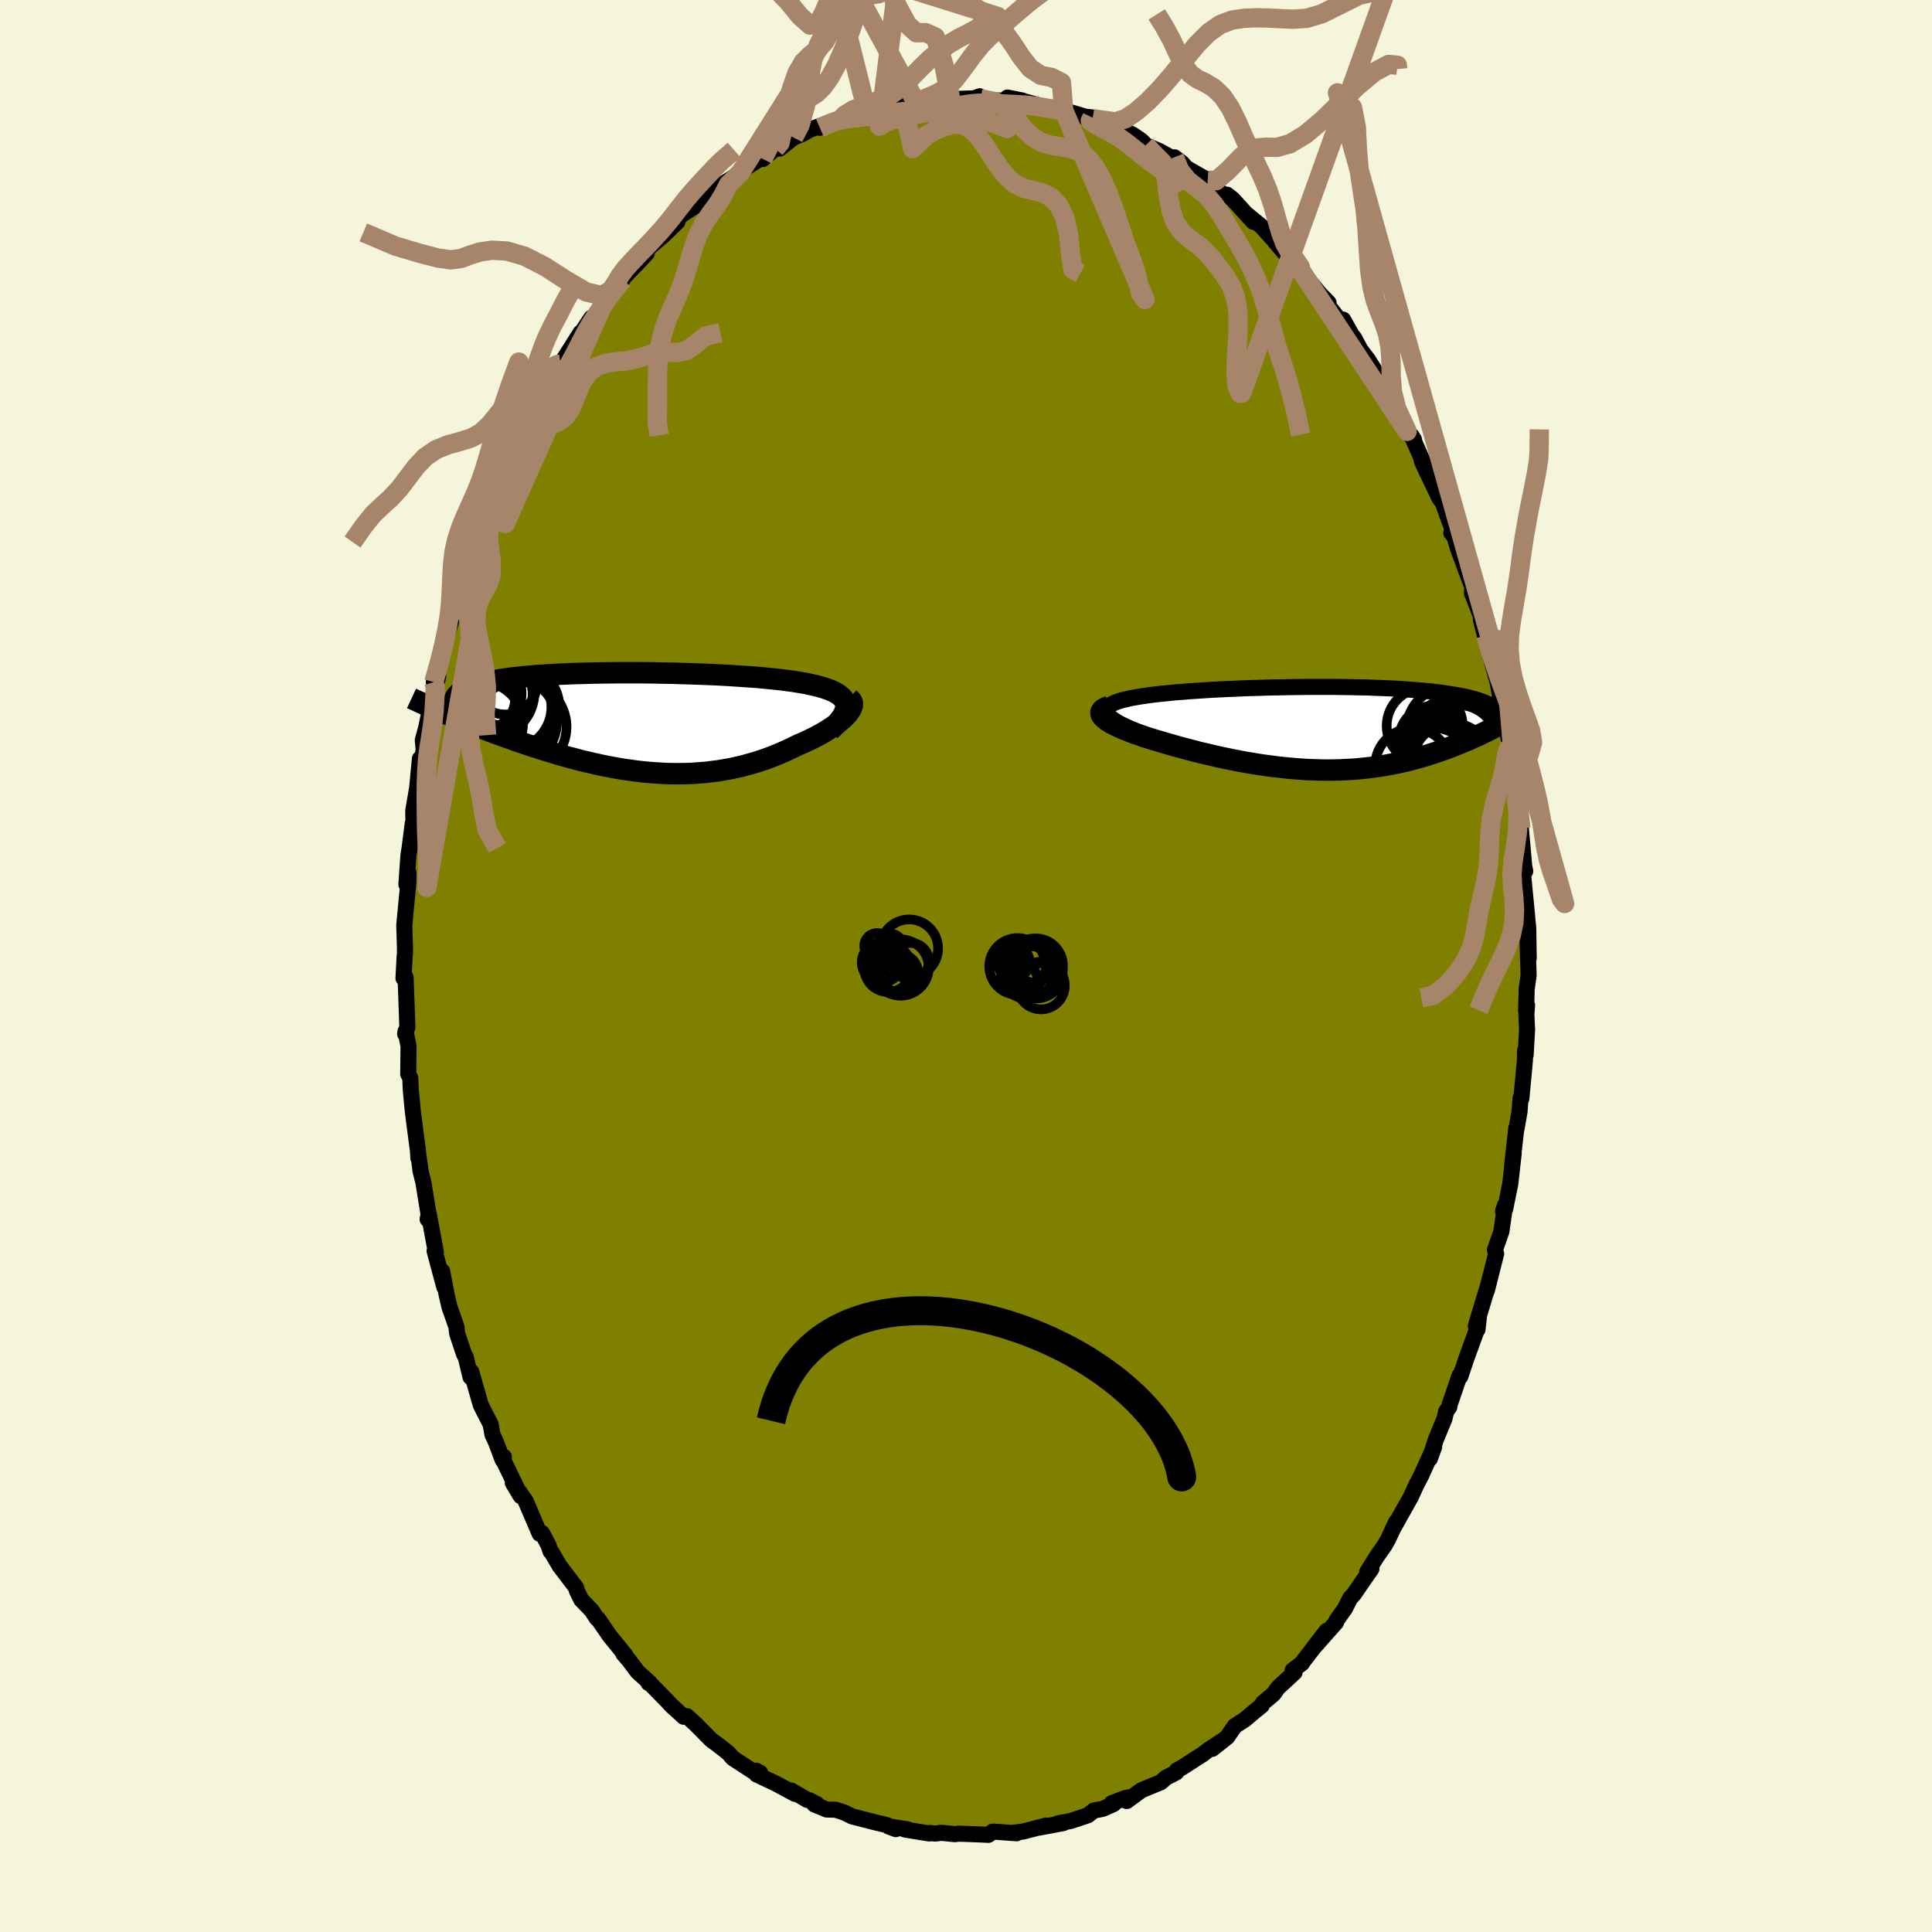<svg viewBox="-100 -100 200 200" xmlns="http://www.w3.org/2000/svg" width="500" height="500" id="face-svg">
    <defs>
      <clipPath id="leftEyeClipPath">
        <polyline points="21.19,-1.89 21.13,-2.09 21.05,-2.28 20.93,-2.46 20.78,-2.63 20.59,-2.8 20.38,-2.95 20.13,-3.1 19.86,-3.24 19.55,-3.37 19.22,-3.49 18.87,-3.61 18.48,-3.72 18.08,-3.82 17.65,-3.92 17.2,-4.02 16.72,-4.11 16.22,-4.19 15.68,-4.28 15.11,-4.35 14.52,-4.43 13.9,-4.5 13.25,-4.56 12.58,-4.63 11.88,-4.69 11.17,-4.74 10.43,-4.79 9.68,-4.84 8.92,-4.89 8.14,-4.93 7.34,-4.97 6.54,-5 5.73,-5.03 4.91,-5.06 4.09,-5.08 3.27,-5.11 2.44,-5.12 1.62,-5.14 0.8,-5.15 -0.02,-5.16 -0.83,-5.16 -1.64,-5.16 -2.44,-5.16 -3.22,-5.15 -4,-5.14 -4.76,-5.13 -5.51,-5.11 -6.24,-5.09 -6.95,-5.07 -7.65,-5.04 -8.33,-5.01 -9,-4.98 -9.64,-4.94 -10.26,-4.9 -10.86,-4.86 -11.44,-4.81 -12,-4.76 -12.54,-4.7 -13.05,-4.65 -13.54,-4.59 -14.01,-4.52 -14.46,-4.46 -14.89,-4.39 -15.29,-4.31 -15.68,-4.24 -16.04,-4.16 -16.39,-4.08 -16.71,-4 -17.02,-3.91 -17.3,-3.82 -17.57,-3.73 -17.81,-3.63 -18.04,-3.53 -18.25,-3.43 -18.44,-3.33 -18.61,-3.22 -18.76,-3.11 -18.89,-3 -19.01,-2.88 -19.11,-2.76 -20.51,-1.05 -20.13,-0.89 -19.74,-0.72 -19.34,-0.56 -18.93,-0.39 -18.51,-0.22 -18.08,-0.05 -17.64,0.13 -17.19,0.31 -16.73,0.48 -16.26,0.66 -15.79,0.85 -15.3,1.03 -14.81,1.21 -14.31,1.39 -13.8,1.57 -13.28,1.76 -12.74,1.95 -12.2,2.13 -11.65,2.32 -11.08,2.5 -10.51,2.69 -9.93,2.87 -9.34,3.05 -8.75,3.23 -8.14,3.41 -7.53,3.58 -6.91,3.74 -6.29,3.91 -5.66,4.06 -5.03,4.21 -4.39,4.35 -3.74,4.49 -3.1,4.61 -2.45,4.73 -1.79,4.84 -1.14,4.93 -0.48,5.02 0.18,5.1 0.83,5.16 1.49,5.21 2.15,5.25 2.81,5.28 3.47,5.29 4.13,5.29 4.78,5.28 5.43,5.25 6.08,5.2 6.73,5.15 7.38,5.07 8.02,4.99 8.65,4.88 9.28,4.77 9.91,4.63 10.53,4.49 11.14,4.32 11.75,4.15 12.35,3.96 12.94,3.76 13.53,3.54 14.1,3.31 14.67,3.07 15.22,2.82 15.77,2.56 16.3,2.3 16.75,2.11 17.18,1.91 17.6,1.71 18.01,1.51 18.4,1.3 18.78,1.09 19.14,0.88 19.48,0.66 19.81,0.45 20.12,0.23 20.41,0.02 20.67,-0.2 20.92,-0.41 21.13,-0.62 21.33,-0.83" />
      </clipPath>
      <clipPath id="rightEyeClipPath">
        <polyline points="-22.31,-1.42 -22.41,-1.59 -22.47,-1.75 -22.47,-1.9 -22.43,-2.04 -22.35,-2.18 -22.22,-2.31 -22.05,-2.44 -21.84,-2.55 -21.59,-2.67 -21.31,-2.77 -21,-2.88 -20.65,-2.97 -20.27,-3.06 -19.86,-3.15 -19.42,-3.23 -18.93,-3.31 -18.4,-3.39 -17.84,-3.47 -17.24,-3.54 -16.62,-3.61 -15.97,-3.67 -15.29,-3.74 -14.59,-3.79 -13.87,-3.85 -13.13,-3.9 -12.37,-3.95 -11.6,-4 -10.81,-4.04 -10.02,-4.08 -9.21,-4.11 -8.4,-4.15 -7.58,-4.18 -6.75,-4.2 -5.93,-4.23 -5.11,-4.25 -4.28,-4.26 -3.47,-4.28 -2.65,-4.29 -1.85,-4.3 -1.05,-4.3 -0.26,-4.3 0.52,-4.3 1.29,-4.3 2.04,-4.29 2.78,-4.28 3.5,-4.26 4.21,-4.25 4.9,-4.23 5.57,-4.2 6.23,-4.18 6.86,-4.15 7.48,-4.12 8.08,-4.08 8.66,-4.04 9.21,-4 9.75,-3.96 10.27,-3.91 10.77,-3.87 11.25,-3.82 11.71,-3.76 12.15,-3.71 12.57,-3.65 12.98,-3.59 13.36,-3.53 13.73,-3.47 14.09,-3.4 14.43,-3.34 14.75,-3.27 15.06,-3.2 15.35,-3.12 15.63,-3.05 15.89,-2.97 16.14,-2.89 16.37,-2.81 16.59,-2.73 16.79,-2.64 16.98,-2.56 17.16,-2.47 17.33,-2.38 17.97,-0.24 17.7,-0.1 17.43,0.04 17.14,0.18 16.86,0.33 16.56,0.47 16.25,0.62 15.94,0.77 15.62,0.91 15.29,1.06 14.96,1.21 14.61,1.35 14.26,1.5 13.9,1.65 13.53,1.79 13.15,1.94 12.77,2.08 12.37,2.23 11.97,2.37 11.55,2.51 11.12,2.65 10.69,2.79 10.24,2.92 9.78,3.06 9.31,3.18 8.83,3.31 8.35,3.42 7.85,3.54 7.34,3.64 6.82,3.74 6.29,3.84 5.75,3.92 5.19,4 4.63,4.07 4.06,4.13 3.48,4.19 2.89,4.23 2.28,4.26 1.67,4.29 1.05,4.3 0.42,4.31 -0.23,4.3 -0.88,4.28 -1.53,4.26 -2.2,4.22 -2.88,4.17 -3.56,4.11 -4.25,4.04 -4.95,3.96 -5.66,3.87 -6.37,3.77 -7.08,3.66 -7.8,3.54 -8.53,3.41 -9.25,3.27 -9.98,3.12 -10.71,2.97 -11.44,2.8 -12.17,2.63 -12.9,2.46 -13.62,2.27 -14.34,2.08 -15.05,1.89 -15.75,1.69 -16.45,1.49 -16.99,1.33 -17.53,1.17 -18.05,1.01 -18.55,0.85 -19.03,0.68 -19.5,0.52 -19.95,0.35 -20.38,0.18 -20.78,0.02 -21.15,-0.15 -21.5,-0.32 -21.82,-0.48 -22.11,-0.64 -22.36,-0.8 -22.57,-0.96" />
      </clipPath>
      <filter id="fuzzy">
        <feTurbulence id="turbulence" baseFrequency="0.05" numOctaves="3" type="noise" result="noise" />
        <feDisplacementMap in="SourceGraphic" in2="noise" scale="2" />
      </filter>
      <linearGradient id="rainbowGradient" x1="0%" y1="0%" x2="100%" y2="0%">
        <stop offset="0%" style="stop-color: [object Object]; stop-opacity: 1" />
        <stop offset="50%" style="stop-color: [object Object]; stop-opacity: 1" />
        <stop offset="100%" style="stop-color: [object Object]; stop-opacity: 1" />
      </linearGradient>
    </defs>
    <rect x="-100" y="-100" width="100%" height="100%" fill="rgb(245, 245, 220)" />
    <polyline id="faceContour" points="58.24,0.97 58.04,2.39 57.98,4.61 58.08,4.06 58.01,5 58.08,6.62 57.93,9.23 57.87,8.8 57.86,9.75 57.49,13.72 57.41,13.63 57.3,15.08 56.93,17.17 56.97,16.75 56.54,20.62 56.69,19.45 56.34,22.57 55.82,25.13 55.59,25.38 55.82,24.72 55.42,27.49 54.76,29.38 54.88,29.79 53.92,33.58 53.97,33.38 54.14,32.74 52.78,37.26 53.12,36.11 52.95,37.63 52.81,37.85 51.79,40.65 51.17,42.5 51.09,42.4 50.06,45.43 50.03,45.66 49.71,46.09 49.53,46.86 48.61,49.09 48.02,51 48.46,49.78 47.12,52.75 46.59,53.77 46.05,54.96 44.17,58.31 44.55,57.52 43.69,59.35 43.34,59.97 42.48,61.2 41.53,62.74 41.97,62.4 41.01,63.78 40.16,65.02 39.77,65.44 39.23,66.52 38.36,67.74 38.32,67.93 35.95,70.61 37.32,68.84 34.83,72.07 34.8,72.16 33.81,72.92 34.01,73.13 32.29,74.72 31.82,75.38 30.73,76.29 30.61,76.56 29.88,77.15 28.85,78.02 27.83,78.67 27.04,79.82 25.5,81.04 26.36,80.31 25.08,81.16 24.56,81.56 22.36,82.98 21.84,83.26 21.78,83.47 20.69,84.03 20.18,84.49 18.15,85.33 16.64,86.44 17.26,85.99 16.49,86.13 15.08,86.67 15.28,86.75 14.16,87.25 13.24,87.42 12.61,87.92 10.83,88.51 9.49,88.76 10.08,88.72 7.59,89.19 8.3,88.98 5.91,89.6 4.78,89.74 5.24,89.78 3.06,89.62 2.76,89.61 2.33,89.94 0.94,89.88 -0.72,89.82 -1.17,89.87 -2.55,89.73 -3.17,89.81 -3.81,89.75 -3.82,89.8 -6.32,89.39 -6.03,89.38 -8.03,89.06 -7.27,89.35 -8.24,88.92 -9.23,88.69 -11.8,88.03 -12.56,87.65 -13.49,87.34 -14.42,87.32 -15.7,86.79 -15.44,86.76 -16.24,86.35 -16.42,86.33 -18.09,85.36 -17.7,85.7 -19.73,84.61 -21.68,83.69 -21.31,83.52 -21.72,83.3 -21.95,83.43 -24.13,82.01 -24.6,81.47 -25.84,80.5 -26.28,80.19 -26.38,80.11 -27.93,78.54 -28.89,77.66 -29.22,77.72 -30.47,76.58 -30.96,76.05 -32.99,73.98 -32.86,74.23 -32.76,74.18 -33.99,73.07 -34.9,71.86 -35.47,71.2 -35.24,71.37 -36.88,69.35 -38.07,67.62 -38.21,67.54 -38.76,66.7 -39.82,65.61 -40.29,64.65 -40.36,64.35 -42.06,62.12 -42.91,60.67 -43.01,60.59 -43.22,59.96 -43.89,58.7 -44.13,58.78 -45.6,55.35 -46.91,53.51 -46.1,54.87 -47.86,51.23 -47.84,50.81 -47.96,51.14 -48.66,49.28 -49.02,48.51 -49.21,47.45 -50.11,45.69 -50.24,45.42 -51.21,42.01 -51.29,42.56 -51.79,40.48 -51.96,40.19 -52.68,38.03 -52.75,37.35 -53.47,35.3 -53.76,34.05 -54.23,31.59 -54,33.25 -55.01,29.5 -54.88,29.62 -55.62,25.62 -55.73,26.22 -55.61,25.87 -56.16,22.45 -56.48,21.16 -56.5,20.91 -56.7,19.49 -56.69,19.88 -56.73,19.15 -57.12,16.19 -57.27,14.99 -57.47,12.86 -57.53,11.58 -57.74,11.18 -57.71,8.28 -58.02,6.76 -58.06,7.03 -57.83,6.36 -58.01,1.18 -58.23,1.26 -58.11,-1.03 -58.08,-1.22 -58.08,-2.01 -58.11,-2.92 -58.15,-4.22 -57.73,-8.61 -57.71,-9.62 -57.93,-8.45 -57.72,-11.42 -57.59,-12.27 -57.27,-14.77 -57.19,-14.41 -57.22,-16.07 -56.81,-18.48 -56.53,-21.46 -56.62,-19.77 -56.14,-22.39 -56.23,-23.38 -55.87,-24.71 -55.43,-26.87 -55.51,-26.74 -54.63,-29.97 -55.09,-29.39 -54.18,-32.37 -54.03,-33.25 -53.25,-35.83 -53.07,-36.62 -53.1,-36.7 -52.66,-38.45 -51.65,-40.58 -51.74,-41.09 -51.53,-41.33 -50.96,-43.38 -50.95,-42.96 -49.42,-47.49 -49.73,-46.43 -48.69,-49.45 -48.21,-50.7 -47.92,-50.4 -47.64,-51.52 -47.57,-51.57 -47.01,-52.49 -45.63,-55.54 -45.17,-56.82 -43.82,-59.18 -43.66,-58.94 -43.59,-59.53 -42.91,-61.01 -42.59,-61.07 -41.81,-62.01 -41.95,-62.32 -39.9,-65.56 -39.93,-65.38 -38.79,-67.09 -38.94,-66.48 -36.74,-69.49 -37.25,-69.2 -35.55,-71.04 -35.48,-71.52 -36.13,-70.54 -33.05,-73.78 -34.16,-72.6 -33.01,-74.19 -31.37,-75.59 -29.87,-77.04 -31.49,-75.82 -28.88,-78.26 -29.55,-77.68 -28,-78.69 -27.29,-79.47 -26.29,-80.03 -24.89,-81.14 -25.71,-80.58 -23.35,-82.14 -23.43,-82.23 -21.21,-83.64 -21.03,-83.54 -19.76,-84.61 -18.83,-85.08 -19.29,-84.62 -17.85,-85.76 -16.92,-86.14 -16.19,-86.56 -14.88,-87.05 -15.13,-86.77 -13.62,-87.5 -13.01,-87.6 -12.8,-87.75 -11.64,-88.32 -10.28,-88.53 -9.12,-88.6 -9.18,-88.74 -6.52,-89.59 -6.56,-89.32 -5.4,-89.36 -5.54,-89.5 -5.17,-89.41 -1.91,-89.77 -2.51,-89.66 -1.59,-89.74 0.86,-89.82 1.41,-90.03 1.43,-89.88 1.5,-89.78 2.96,-89.6 5.82,-89.6 4.29,-89.9 6.3,-89.44 6.44,-89.4 9,-88.68 9.86,-88.49 10.11,-88.59 12.38,-87.91 13.04,-87.85 12.39,-87.8 13.11,-87.72 14.35,-86.95 15.88,-86.7 16.35,-86.51 17.25,-86.06 18.17,-85.43 18.6,-84.97 20.06,-84.34 21.15,-83.74 21.06,-83.61 21.57,-83.72 22.33,-83.15 22.81,-82.61 25.02,-81.35 25.7,-80.66 26.62,-79.88 27.03,-79.84 27.61,-79.38 29.74,-77.04 28.94,-77.91 30.59,-76.56 32.28,-74.69 32.25,-74.99 31.93,-75.06 33.76,-72.91 33.89,-73.15 34.96,-71.75 34.66,-72.01 36.55,-69.67 37.53,-68.66 36.99,-69.01 38.76,-66.74 39.04,-66.91 40.49,-64.32 40.14,-65.08 40.83,-63.8 41.58,-62.81 42.53,-61.31 42.51,-61.34 42.92,-60.41 43.85,-58.95 43.89,-58.73 45.67,-55.35 46.38,-54.48 46.13,-54.89 47.38,-52.05 47.19,-52.27 47.51,-51.55 49.02,-48.4 49.36,-47.96 49.83,-46.63 50.58,-44.6 50.24,-44.83 50.56,-44.47 50.92,-43.23 52.09,-40.08 52.42,-39.23 52.37,-38.62 53.28,-36.27 53.31,-35.8 53.8,-33.89 53.82,-34.22 54.28,-32.53 54.33,-31.89 55.05,-29.31 55.23,-28.24 55.48,-26.41 55.79,-25.31 56.32,-22.86 56.33,-21.73 56.29,-22.13 56.72,-19.73 56.87,-18.81 56.96,-17.51 57.3,-15.91 57.44,-14.24 57.8,-10.17 57.76,-10.44 57.89,-9.82 57.67,-9.46 58.1,-5.02 57.98,-6.06 58.2,-3.98 58.25,-0.82 58.12,-2.98 58.24,0.97 58.04,2.39" fill="rgb(128, 128, 0)" stroke="black" stroke-width="1.667" stroke-linejoin="round" filter="url(#fuzzy)" />
    <g transform="translate(36.99 -24.59)">
      <polyline id="rightCountour" points="-22.31,-1.42 -22.41,-1.59 -22.47,-1.75 -22.47,-1.9 -22.43,-2.04 -22.35,-2.18 -22.22,-2.31 -22.05,-2.44 -21.84,-2.55 -21.59,-2.67 -21.31,-2.77 -21,-2.88 -20.65,-2.97 -20.27,-3.06 -19.86,-3.15 -19.42,-3.23 -18.93,-3.31 -18.4,-3.39 -17.84,-3.47 -17.24,-3.54 -16.62,-3.61 -15.97,-3.67 -15.29,-3.74 -14.59,-3.79 -13.87,-3.85 -13.13,-3.9 -12.37,-3.95 -11.6,-4 -10.81,-4.04 -10.02,-4.08 -9.21,-4.11 -8.4,-4.15 -7.58,-4.18 -6.75,-4.2 -5.93,-4.23 -5.11,-4.25 -4.28,-4.26 -3.47,-4.28 -2.65,-4.29 -1.85,-4.3 -1.05,-4.3 -0.26,-4.3 0.52,-4.3 1.29,-4.3 2.04,-4.29 2.78,-4.28 3.5,-4.26 4.21,-4.25 4.9,-4.23 5.57,-4.2 6.23,-4.18 6.86,-4.15 7.48,-4.12 8.08,-4.08 8.66,-4.04 9.21,-4 9.75,-3.96 10.27,-3.91 10.77,-3.87 11.25,-3.82 11.71,-3.76 12.15,-3.71 12.57,-3.65 12.98,-3.59 13.36,-3.53 13.73,-3.47 14.09,-3.4 14.43,-3.34 14.75,-3.27 15.06,-3.2 15.35,-3.12 15.63,-3.05 15.89,-2.97 16.14,-2.89 16.37,-2.81 16.59,-2.73 16.79,-2.64 16.98,-2.56 17.16,-2.47 17.33,-2.38 17.97,-0.24 17.7,-0.1 17.43,0.04 17.14,0.18 16.86,0.33 16.56,0.47 16.25,0.62 15.94,0.77 15.62,0.91 15.29,1.06 14.96,1.21 14.61,1.35 14.26,1.5 13.9,1.65 13.53,1.79 13.15,1.94 12.77,2.08 12.37,2.23 11.97,2.37 11.55,2.51 11.12,2.65 10.69,2.79 10.24,2.92 9.78,3.06 9.31,3.18 8.83,3.31 8.35,3.42 7.85,3.54 7.34,3.64 6.82,3.74 6.29,3.84 5.75,3.92 5.19,4 4.63,4.07 4.06,4.13 3.48,4.19 2.89,4.23 2.28,4.26 1.67,4.29 1.05,4.3 0.42,4.31 -0.23,4.3 -0.88,4.28 -1.53,4.26 -2.2,4.22 -2.88,4.17 -3.56,4.11 -4.25,4.04 -4.95,3.96 -5.66,3.87 -6.37,3.77 -7.08,3.66 -7.8,3.54 -8.53,3.41 -9.25,3.27 -9.98,3.12 -10.71,2.97 -11.44,2.8 -12.17,2.63 -12.9,2.46 -13.62,2.27 -14.34,2.08 -15.05,1.89 -15.75,1.69 -16.45,1.49 -16.99,1.33 -17.53,1.17 -18.05,1.01 -18.55,0.85 -19.03,0.68 -19.5,0.52 -19.95,0.35 -20.38,0.18 -20.78,0.02 -21.15,-0.15 -21.5,-0.32 -21.82,-0.48 -22.11,-0.64 -22.36,-0.8 -22.57,-0.96" fill="white" stroke="white" stroke-width="0" stroke-linejoin="round" filter="url(#fuzzy)" />
    </g>
    <g transform="translate(-33.64 -25.2)">
      <polyline id="leftCountour" points="21.19,-1.89 21.13,-2.09 21.05,-2.28 20.93,-2.46 20.78,-2.63 20.59,-2.8 20.38,-2.95 20.13,-3.1 19.86,-3.24 19.55,-3.37 19.22,-3.49 18.87,-3.61 18.48,-3.72 18.08,-3.82 17.65,-3.92 17.2,-4.02 16.72,-4.11 16.22,-4.19 15.68,-4.28 15.11,-4.35 14.52,-4.43 13.9,-4.5 13.25,-4.56 12.58,-4.63 11.88,-4.69 11.17,-4.74 10.43,-4.79 9.68,-4.84 8.92,-4.89 8.14,-4.93 7.34,-4.97 6.54,-5 5.73,-5.03 4.91,-5.06 4.09,-5.08 3.27,-5.11 2.44,-5.12 1.62,-5.14 0.8,-5.15 -0.02,-5.16 -0.83,-5.16 -1.64,-5.16 -2.44,-5.16 -3.22,-5.15 -4,-5.14 -4.76,-5.13 -5.51,-5.11 -6.24,-5.09 -6.95,-5.07 -7.65,-5.04 -8.33,-5.01 -9,-4.98 -9.64,-4.94 -10.26,-4.9 -10.86,-4.86 -11.44,-4.81 -12,-4.76 -12.54,-4.7 -13.05,-4.65 -13.54,-4.59 -14.01,-4.52 -14.46,-4.46 -14.89,-4.39 -15.29,-4.31 -15.68,-4.24 -16.04,-4.16 -16.39,-4.08 -16.71,-4 -17.02,-3.91 -17.3,-3.82 -17.57,-3.73 -17.81,-3.63 -18.04,-3.53 -18.25,-3.43 -18.44,-3.33 -18.61,-3.22 -18.76,-3.11 -18.89,-3 -19.01,-2.88 -19.11,-2.76 -20.51,-1.05 -20.13,-0.89 -19.74,-0.72 -19.34,-0.56 -18.93,-0.39 -18.51,-0.22 -18.08,-0.05 -17.64,0.13 -17.19,0.31 -16.73,0.48 -16.26,0.66 -15.79,0.85 -15.3,1.03 -14.81,1.21 -14.31,1.39 -13.8,1.57 -13.28,1.76 -12.74,1.95 -12.2,2.13 -11.65,2.32 -11.08,2.5 -10.51,2.69 -9.93,2.87 -9.34,3.05 -8.75,3.23 -8.14,3.41 -7.53,3.58 -6.91,3.74 -6.29,3.91 -5.66,4.06 -5.03,4.21 -4.39,4.35 -3.74,4.49 -3.1,4.61 -2.45,4.73 -1.79,4.84 -1.14,4.93 -0.48,5.02 0.18,5.1 0.83,5.16 1.49,5.21 2.15,5.25 2.81,5.28 3.47,5.29 4.13,5.29 4.78,5.28 5.43,5.25 6.08,5.2 6.73,5.15 7.38,5.07 8.02,4.99 8.65,4.88 9.28,4.77 9.91,4.63 10.53,4.49 11.14,4.32 11.75,4.15 12.35,3.96 12.94,3.76 13.53,3.54 14.1,3.31 14.67,3.07 15.22,2.82 15.77,2.56 16.3,2.3 16.75,2.11 17.18,1.91 17.6,1.71 18.01,1.51 18.4,1.3 18.78,1.09 19.14,0.88 19.48,0.66 19.81,0.45 20.12,0.23 20.41,0.02 20.67,-0.2 20.92,-0.41 21.13,-0.62 21.33,-0.83" fill="white" stroke="white" stroke-width="0" stroke-linejoin="round" filter="url(#fuzzy)" />
    </g>
    <g transform="translate(36.99 -24.59)">
      <polyline id="rightUpper" points="-18.04,0.78 -18.76,0.51 -19.41,0.25 -19.99,0.01 -20.51,-0.23 -20.96,-0.45 -21.34,-0.66 -21.67,-0.87 -21.94,-1.06 -22.15,-1.25 -22.31,-1.42 -22.41,-1.59 -22.47,-1.75 -22.47,-1.9 -22.43,-2.04 -22.35,-2.18 -22.22,-2.31 -22.05,-2.44 -21.84,-2.55 -21.59,-2.67 -21.31,-2.77 -21,-2.88 -20.65,-2.97 -20.27,-3.06 -19.86,-3.15 -19.42,-3.23 -18.93,-3.31 -18.4,-3.39 -17.84,-3.47 -17.24,-3.54 -16.62,-3.61 -15.97,-3.67 -15.29,-3.74 -14.59,-3.79 -13.87,-3.85 -13.13,-3.9 -12.37,-3.95 -11.6,-4 -10.81,-4.04 -10.02,-4.08 -9.21,-4.11 -8.4,-4.15 -7.58,-4.18 -6.75,-4.2 -5.93,-4.23 -5.11,-4.25 -4.28,-4.26 -3.47,-4.28 -2.65,-4.29 -1.85,-4.3 -1.05,-4.3 -0.26,-4.3 0.52,-4.3 1.29,-4.3 2.04,-4.29 2.78,-4.28 3.5,-4.26 4.21,-4.25 4.9,-4.23 5.57,-4.2 6.23,-4.18 6.86,-4.15 7.48,-4.12 8.08,-4.08 8.66,-4.04 9.21,-4 9.75,-3.96 10.27,-3.91 10.77,-3.87 11.25,-3.82 11.71,-3.76 12.15,-3.71 12.57,-3.65 12.98,-3.59 13.36,-3.53 13.73,-3.47 14.09,-3.4 14.43,-3.34 14.75,-3.27 15.06,-3.2 15.35,-3.12 15.63,-3.05 15.89,-2.97 16.14,-2.89 16.37,-2.81 16.59,-2.73 16.79,-2.64 16.98,-2.56 17.16,-2.47 17.33,-2.38 17.48,-2.29 17.62,-2.19 17.75,-2.1 17.86,-2 17.97,-1.9 18.06,-1.8 18.14,-1.7 18.22,-1.6 18.28,-1.5 18.33,-1.39" fill="none" stroke="black" stroke-width="1.667" stroke-linejoin="round" filter="url(#fuzzy)" />
      <polyline id="rightLower" points="-22.16,-2.28 -22.45,-2.18 -22.68,-2.07 -22.85,-1.95 -22.96,-1.83 -23.02,-1.69 -23.02,-1.56 -22.98,-1.42 -22.89,-1.27 -22.75,-1.12 -22.57,-0.96 -22.36,-0.8 -22.11,-0.64 -21.82,-0.48 -21.5,-0.32 -21.15,-0.15 -20.78,0.02 -20.38,0.18 -19.95,0.35 -19.5,0.52 -19.03,0.68 -18.55,0.85 -18.05,1.01 -17.53,1.17 -16.99,1.33 -16.45,1.49 -15.75,1.69 -15.05,1.89 -14.34,2.08 -13.62,2.27 -12.9,2.46 -12.17,2.63 -11.44,2.8 -10.71,2.97 -9.98,3.12 -9.25,3.27 -8.53,3.41 -7.8,3.54 -7.08,3.66 -6.37,3.77 -5.66,3.87 -4.95,3.96 -4.25,4.04 -3.56,4.11 -2.88,4.17 -2.2,4.22 -1.53,4.26 -0.88,4.28 -0.23,4.3 0.42,4.31 1.05,4.3 1.67,4.29 2.28,4.26 2.89,4.23 3.48,4.19 4.06,4.13 4.63,4.07 5.19,4 5.75,3.92 6.29,3.84 6.82,3.74 7.34,3.64 7.85,3.54 8.35,3.42 8.83,3.31 9.31,3.18 9.78,3.06 10.24,2.92 10.69,2.79 11.12,2.65 11.55,2.51 11.97,2.37 12.37,2.23 12.77,2.08 13.15,1.94 13.53,1.79 13.9,1.65 14.26,1.5 14.61,1.35 14.96,1.21 15.29,1.06 15.62,0.91 15.94,0.77 16.25,0.62 16.56,0.47 16.86,0.33 17.14,0.18 17.43,0.04 17.7,-0.1 17.97,-0.24 18.22,-0.38 18.47,-0.51 18.72,-0.64 18.95,-0.78 19.18,-0.91 19.4,-1.03 19.62,-1.16 19.82,-1.28 20.02,-1.4 20.22,-1.52" fill="none" stroke="black" stroke-width="2.222" stroke-linejoin="round" filter="url(#fuzzy)" />
      <circle r="4.116" cx="13.337" cy="3.578" stroke="black" fill="none" stroke-width="1.0" filter="url(#fuzzy)" clip-path="url(#rightEyeClipPath)" /><circle r="3.488" cx="11.317" cy="1.163" stroke="black" fill="none" stroke-width="1.0" filter="url(#fuzzy)" clip-path="url(#rightEyeClipPath)" /><circle r="3.498" cx="11.352" cy="2.018" stroke="black" fill="none" stroke-width="1.0" filter="url(#fuzzy)" clip-path="url(#rightEyeClipPath)" /><circle r="4.064" cx="11.397" cy="4.003" stroke="black" fill="none" stroke-width="1.0" filter="url(#fuzzy)" clip-path="url(#rightEyeClipPath)" /><circle r="3.934" cx="10.492" cy="-0.262" stroke="black" fill="none" stroke-width="1.0" filter="url(#fuzzy)" clip-path="url(#rightEyeClipPath)" /><circle r="4.17" cx="13.927" cy="1.738" stroke="black" fill="none" stroke-width="1.0" filter="url(#fuzzy)" clip-path="url(#rightEyeClipPath)" /><circle r="4.428" cx="13.542" cy="1.233" stroke="black" fill="none" stroke-width="1.0" filter="url(#fuzzy)" clip-path="url(#rightEyeClipPath)" /><circle r="3.136" cx="11.032" cy="2.423" stroke="black" fill="none" stroke-width="1.0" filter="url(#fuzzy)" clip-path="url(#rightEyeClipPath)" /><circle r="3.896" cx="9.262" cy="3.878" stroke="black" fill="none" stroke-width="1.0" filter="url(#fuzzy)" clip-path="url(#rightEyeClipPath)" /><circle r="4.696" cx="13.277" cy="0.263" stroke="black" fill="none" stroke-width="1.0" filter="url(#fuzzy)" clip-path="url(#rightEyeClipPath)" />
      </g>
    <g transform="translate(-33.64 -25.2)">
      <polyline id="leftUpper" points="19.56,0.82 19.91,0.48 20.22,0.16 20.48,-0.14 20.7,-0.43 20.88,-0.7 21.02,-0.96 21.12,-1.21 21.18,-1.45 21.2,-1.67 21.19,-1.89 21.13,-2.09 21.05,-2.28 20.93,-2.46 20.78,-2.63 20.59,-2.8 20.38,-2.95 20.13,-3.1 19.86,-3.24 19.55,-3.37 19.22,-3.49 18.87,-3.61 18.48,-3.72 18.08,-3.82 17.65,-3.92 17.2,-4.02 16.72,-4.11 16.22,-4.19 15.68,-4.28 15.11,-4.35 14.52,-4.43 13.9,-4.5 13.25,-4.56 12.58,-4.63 11.88,-4.69 11.17,-4.74 10.43,-4.79 9.68,-4.84 8.92,-4.89 8.14,-4.93 7.34,-4.97 6.54,-5 5.73,-5.03 4.91,-5.06 4.09,-5.08 3.27,-5.11 2.44,-5.12 1.62,-5.14 0.8,-5.15 -0.02,-5.16 -0.83,-5.16 -1.64,-5.16 -2.44,-5.16 -3.22,-5.15 -4,-5.14 -4.76,-5.13 -5.51,-5.11 -6.24,-5.09 -6.95,-5.07 -7.65,-5.04 -8.33,-5.01 -9,-4.98 -9.64,-4.94 -10.26,-4.9 -10.86,-4.86 -11.44,-4.81 -12,-4.76 -12.54,-4.7 -13.05,-4.65 -13.54,-4.59 -14.01,-4.52 -14.46,-4.46 -14.89,-4.39 -15.29,-4.31 -15.68,-4.24 -16.04,-4.16 -16.39,-4.08 -16.71,-4 -17.02,-3.91 -17.3,-3.82 -17.57,-3.73 -17.81,-3.63 -18.04,-3.53 -18.25,-3.43 -18.44,-3.33 -18.61,-3.22 -18.76,-3.11 -18.89,-3 -19.01,-2.88 -19.11,-2.76 -19.19,-2.64 -19.25,-2.52 -19.29,-2.39 -19.32,-2.26 -19.34,-2.13 -19.33,-2 -19.31,-1.86 -19.28,-1.72 -19.23,-1.58 -19.17,-1.44" fill="none" stroke="black" stroke-width="2.222" stroke-linejoin="round" filter="url(#fuzzy)" />
      <polyline id="leftLower" points="21.55,-2.49 21.69,-2.37 21.8,-2.24 21.86,-2.1 21.88,-1.94 21.87,-1.78 21.82,-1.6 21.74,-1.42 21.63,-1.23 21.5,-1.03 21.33,-0.83 21.13,-0.62 20.92,-0.41 20.67,-0.2 20.41,0.02 20.12,0.23 19.81,0.45 19.48,0.66 19.14,0.88 18.78,1.09 18.4,1.3 18.01,1.51 17.6,1.71 17.18,1.91 16.75,2.11 16.3,2.3 15.77,2.56 15.22,2.82 14.67,3.07 14.1,3.31 13.53,3.54 12.94,3.76 12.35,3.96 11.75,4.15 11.14,4.32 10.53,4.49 9.91,4.63 9.28,4.77 8.65,4.88 8.02,4.99 7.38,5.07 6.73,5.15 6.08,5.2 5.43,5.25 4.78,5.28 4.13,5.29 3.47,5.29 2.81,5.28 2.15,5.25 1.49,5.21 0.83,5.16 0.18,5.1 -0.48,5.02 -1.14,4.93 -1.79,4.84 -2.45,4.73 -3.1,4.61 -3.74,4.49 -4.39,4.35 -5.03,4.21 -5.66,4.06 -6.29,3.91 -6.91,3.74 -7.53,3.58 -8.14,3.41 -8.75,3.23 -9.34,3.05 -9.93,2.87 -10.51,2.69 -11.08,2.5 -11.65,2.32 -12.2,2.13 -12.74,1.95 -13.28,1.76 -13.8,1.57 -14.31,1.39 -14.81,1.21 -15.3,1.03 -15.79,0.85 -16.26,0.66 -16.73,0.48 -17.19,0.31 -17.64,0.13 -18.08,-0.05 -18.51,-0.22 -18.93,-0.39 -19.34,-0.56 -19.74,-0.72 -20.13,-0.89 -20.51,-1.05 -20.88,-1.21 -21.24,-1.36 -21.59,-1.52 -21.93,-1.67 -22.26,-1.81 -22.58,-1.96 -22.89,-2.1 -23.19,-2.24 -23.48,-2.37 -23.76,-2.5" fill="none" stroke="black" stroke-width="2.222" stroke-linejoin="round" filter="url(#fuzzy)" />
      <circle r="4.31" cx="-16.526" cy="0.114" stroke="black" fill="none" stroke-width="1.0" filter="url(#fuzzy)" clip-path="url(#leftEyeClipPath)" /><circle r="3.232" cx="-14.451" cy="-2.951" stroke="black" fill="none" stroke-width="1.0" filter="url(#fuzzy)" clip-path="url(#leftEyeClipPath)" /><circle r="4.394" cx="-13.671" cy="-1.601" stroke="black" fill="none" stroke-width="1.0" filter="url(#fuzzy)" clip-path="url(#leftEyeClipPath)" /><circle r="4.81" cx="-12.526" cy="0.439" stroke="black" fill="none" stroke-width="1.0" filter="url(#fuzzy)" clip-path="url(#leftEyeClipPath)" /><circle r="4.766" cx="-15.801" cy="-3.136" stroke="black" fill="none" stroke-width="1.0" filter="url(#fuzzy)" clip-path="url(#leftEyeClipPath)" /><circle r="3" cx="-16.046" cy="-2.411" stroke="black" fill="none" stroke-width="1.0" filter="url(#fuzzy)" clip-path="url(#leftEyeClipPath)" /><circle r="4.082" cx="-16.446" cy="-2.996" stroke="black" fill="none" stroke-width="1.0" filter="url(#fuzzy)" clip-path="url(#leftEyeClipPath)" /><circle r="3.35" cx="-14.076" cy="-4.186" stroke="black" fill="none" stroke-width="1.0" filter="url(#fuzzy)" clip-path="url(#leftEyeClipPath)" /><circle r="4.604" cx="-13.311" cy="-0.066" stroke="black" fill="none" stroke-width="1.0" filter="url(#fuzzy)" clip-path="url(#leftEyeClipPath)" /><circle r="4.35" cx="-12.796" cy="-1.581" stroke="black" fill="none" stroke-width="1.0" filter="url(#fuzzy)" clip-path="url(#leftEyeClipPath)" />
    </g>
    <g id="hairs">
      <polyline points="57.44,-14.24 57.27,-15.76 57.11,-17.16 56.98,-18.48 56.87,-19.71 56.75,-20.89 56.64,-22.05 56.52,-23.26 56.41,-24.58 56.29,-26.02 56.15,-27.54 55.99,-29.09 55.79,-30.62 55.56,-32.09 55.34,-33.4 55.2,-34.41 55.2,-34.77" fill="none" stroke="rgb(167, 133, 106)" stroke-width="2" stroke-linejoin="round" filter="url(#fuzzy)" /><polyline points="-1.59,-89.74 -2.3,-93.32 -3.18,-96.17 -4.18,-96.62 -5.14,-96.61 -6.06,-97.44 -7.01,-99.19 -8.05,-101.29 -9.18,-103.1 -10.37,-104.35 -11.58,-105.06 -12.79,-105.44 -13.98,-105.8 -15.16,-106.76 -16.32,-109.02 -17.43,-111.96 -5.17,-89.41 -3.19,-90.23 -2.11,-90.81 -1.13,-91.81 -0.17,-93.06 0.72,-94.29 1.57,-95.34 2.43,-96.22 3.36,-97.04 4.35,-97.9 5.41,-98.82 6.53,-99.76 7.72,-100.67 8.97,-101.55 10.27,-102.45 11.58,-103.42 12.85,-104.53 14.06,-105.85 15.2,-107.44 16.33,-109.27 17.57,-111.2 19.04,-113.14 20.7,-115.05 21.9,-115.86" fill="none" stroke="rgb(167, 133, 106)" stroke-width="2" stroke-linejoin="round" filter="url(#fuzzy)" /><polyline points="-6.56,-89.32 -5.52,-84.62 -4.92,-85.18 -4.14,-85.96 -3.22,-86.48 -2.25,-86.89 -1.29,-87.14 -0.39,-87.1 0.44,-86.7 1.21,-85.95 1.95,-84.94 2.7,-83.79 3.46,-82.64 4.27,-81.65 5.11,-80.93 6,-80.51 6.94,-80.28 7.89,-80.04 8.79,-79.59 9.59,-78.75 10.22,-77.47 10.62,-75.74 10.82,-73.76 11.07,-72.1 11.83,-71.69" fill="none" stroke="rgb(167, 133, 106)" stroke-width="2" stroke-linejoin="round" filter="url(#fuzzy)" /><polyline points="-10.28,-88.53 -12.9,-99.04 -14.04,-100.3 -14.67,-98.82 -15.31,-97.54 -16.14,-97.4 -17.19,-98.34 -18.36,-99.77 -19.53,-100.99 -20.62,-101.62 -21.62,-101.79 -22.62,-101.97 -23.74,-102.63 -25.07,-103.97 -26.67,-105.82 -28.45,-107.68 -30.16,-108.95 -30.99,-109.01 3.25,-98.31 2.21,-97.87 1.63,-97.4 1.01,-96.95 0.19,-96.52 -0.78,-96.03 -1.8,-95.42 -2.82,-94.68 -3.78,-93.86 -4.67,-93 -5.48,-92.17 -6.25,-91.39 -7.03,-90.71 -7.86,-90.16 -8.77,-89.72 -9.72,-89.34 -10.69,-89 -11.67,-88.63 -12.52,-88.11 -13.01,-87.6" fill="none" stroke="rgb(167, 133, 106)" stroke-width="2" stroke-linejoin="round" filter="url(#fuzzy)" /><polyline points="-15.13,-86.77 -14,-87.26 -13.2,-87.53 -12.41,-87.69 -11.53,-87.8 -10.59,-87.9 -9.63,-88.01 -8.68,-88.14 -7.78,-88.27 -6.92,-88.4 -6.1,-88.48 -5.29,-88.49 -4.45,-88.42 -3.56,-88.28 -2.63,-88.12 -1.68,-87.97 -0.74,-87.87 0.13,-87.81 0.93,-87.75 1.67,-87.62 2.46,-87.38 3.38,-87.03 4.28,-86.69 4.14,-86.73" fill="none" stroke="rgb(167, 133, 106)" stroke-width="2" stroke-linejoin="round" filter="url(#fuzzy)" /><polyline points="56.96,-17.51 57.15,-15.83 57.09,-13.92 56.85,-12.17 56.62,-10.73 56.52,-9.5 56.58,-8.3 56.71,-7.06 56.79,-5.77 56.71,-4.46 56.44,-3.16 55.98,-1.86 55.36,-0.52 54.68,0.85 54.06,2.18 53.58,3.3 53.29,4.02 53.05,4.57" fill="none" stroke="rgb(167, 133, 106)" stroke-width="2" stroke-linejoin="round" filter="url(#fuzzy)" /><polyline points="-17.85,-85.76 -17.18,-87.06 -16.64,-88.98 -16.28,-91.6 -15.86,-93.8 -15.29,-95.33 -14.62,-96.63 -13.88,-97.97 -13.07,-99.2 -12.16,-100.05 -11.15,-100.41 -10.08,-100.49 -9.03,-100.65 -8.05,-101.15 -7.13,-102.02 -6.25,-103.15 -5.34,-104.41 -4.36,-105.86 -3.29,-107.61 -2.14,-109.66 -0.94,-111.71 0.22,-113.27 1.19,-114.1 1.76,-114.67 1.95,-116.2 -2.39,-112.58 -5,-111.2 -6.24,-110.47 -7.07,-110.07 -7.88,-109.51 -8.77,-108.47 -9.71,-106.96 -10.65,-105.11 -11.55,-103.06 -12.39,-100.89 -13.16,-98.78 -13.9,-96.98 -14.63,-95.68 -15.38,-94.87 -16.12,-94.29 -16.84,-93.58 -17.5,-92.44 -18.08,-90.76 -18.57,-88.69 -18.95,-86.63 -19.25,-85.21 -19.76,-84.61" fill="none" stroke="rgb(167, 133, 106)" stroke-width="2" stroke-linejoin="round" filter="url(#fuzzy)" /><polyline points="-21.03,-83.54 -20.21,-85.18 -19.75,-86.76 -19.28,-87.99 -18.65,-88.82 -17.88,-89.28 -17.05,-89.55 -16.24,-89.86 -15.49,-90.33 -14.78,-91.02 -14.1,-91.98 -13.41,-93.23 -12.69,-94.85 -11.94,-96.85 -11.15,-99.17 -10.32,-101.59 -9.44,-103.77 -8.53,-105.4 -7.67,-106.26 -6.97,-106.55 -6.52,-107.07 -6.31,-109.2 -23.35,-82.14 -24.61,-80.87 -25.18,-79.74 -25.78,-78.78 -26.46,-77.87 -27.11,-76.9 -27.68,-75.82 -28.14,-74.61 -28.53,-73.32 -28.92,-71.99 -29.34,-70.68 -29.83,-69.44 -30.35,-68.27 -30.85,-67.12 -31.27,-65.94 -31.59,-64.7 -31.8,-63.37 -31.92,-61.91 -31.95,-60.2 -31.95,-58.23 -31.96,-56.23 -31.77,-54.94" fill="none" stroke="rgb(167, 133, 106)" stroke-width="2" stroke-linejoin="round" filter="url(#fuzzy)" /><polyline points="59.35,-55.55 59.33,-53.59 59.28,-52.45 59.04,-50.94 58.64,-48.91 58.19,-46.67 57.8,-44.47 57.5,-42.45 57.26,-40.62 57.01,-38.93 56.73,-37.33 56.47,-35.79 56.27,-34.29 56.22,-32.81 56.34,-31.35 56.62,-29.9 57.02,-28.46 57.49,-27.03 57.99,-25.66 58.45,-24.37 58.65,-23.14 58.28,-21.82 57.41,-20.25 56.87,-18.81" fill="none" stroke="rgb(167, 133, 106)" stroke-width="2" stroke-linejoin="round" filter="url(#fuzzy)" /><polyline points="-35.55,-71.04 -36.71,-69.94 -37.76,-69.41 -39.33,-69.78 -41.4,-70.99 -43.62,-72.42 -45.7,-73.48 -47.51,-74.01 -49.05,-74.1 -50.31,-73.92 -51.35,-73.59 -52.28,-73.24 -53.32,-73.1 -54.66,-73.29 -56.48,-73.76 -59.02,-74.51 -62.39,-75.94" fill="none" stroke="rgb(167, 133, 106)" stroke-width="2" stroke-linejoin="round" filter="url(#fuzzy)" /><polyline points="-35.55,-71.04 -36.62,-69.73 -37.38,-68.66 -38.1,-67.62 -38.78,-66.57 -39.42,-65.46 -40.01,-64.31 -40.6,-63.17 -41.17,-62.12 -41.72,-61.19 -42.24,-60.34 -42.73,-59.5 -43.19,-58.59 -43.65,-57.55 -44.13,-56.35 -44.63,-55.02 -45.15,-53.63 -45.65,-52.3 -46.1,-51.12 -46.48,-50.12 -46.79,-49.23 -47.05,-48.29 -47.31,-47.15 -47.59,-45.99 -47.68,-45.81 -37.25,-69.2 -36.29,-70.65 -35.79,-71.48 -35.26,-72.19 -34.61,-72.91 -33.87,-73.69 -33.08,-74.5 -32.3,-75.33 -31.55,-76.15 -30.87,-76.95 -30.24,-77.75 -29.62,-78.55 -28.97,-79.38 -28.26,-80.21 -27.51,-81.04 -26.76,-81.84 -26.06,-82.59 -25.35,-83.3 -24.01,-84.47" fill="none" stroke="rgb(167, 133, 106)" stroke-width="2" stroke-linejoin="round" filter="url(#fuzzy)" /><polyline points="-41.95,-62.32 -42.35,-62.25 -42.91,-61.91 -43.39,-61.32 -43.97,-60.76 -44.75,-60.28 -45.7,-59.77 -46.71,-59.06 -47.65,-58.11 -48.51,-57.03 -49.34,-56.02 -50.21,-55.21 -51.21,-54.66 -52.36,-54.3 -53.61,-53.96 -54.85,-53.46 -55.98,-52.69 -56.96,-51.65 -57.84,-50.48 -58.68,-49.38 -59.55,-48.45 -60.44,-47.64 -61.37,-46.76 -62.38,-45.5 -63.51,-43.89" fill="none" stroke="rgb(167, 133, 106)" stroke-width="2" stroke-linejoin="round" filter="url(#fuzzy)" /><polyline points="-47.01,-52.49 -45.77,-54.65 -44.39,-55.6 -43.1,-56.01 -42.13,-56.37 -41.46,-56.88 -40.98,-57.57 -40.58,-58.45 -40.19,-59.47 -39.73,-60.5 -39.11,-61.41 -38.29,-62.04 -37.29,-62.39 -36.18,-62.55 -35.09,-62.66 -34.09,-62.86 -33.21,-63.14 -32.4,-63.4 -31.58,-63.54 -30.71,-63.53 -29.8,-63.52 -28.9,-63.74 -28.02,-64.35 -26.96,-65.21 -25.42,-65.56" fill="none" stroke="rgb(167, 133, 106)" stroke-width="2" stroke-linejoin="round" filter="url(#fuzzy)" /><polyline points="-49.62,-23.9 -49.79,-26.09 -49.68,-27.47 -49.65,-28.95 -49.81,-30.59 -50.12,-32.28 -50.48,-33.9 -50.72,-35.37 -50.71,-36.65 -50.43,-37.73 -49.97,-38.64 -49.48,-39.5 -49.16,-40.5 -49.14,-41.88 -49.39,-43.76 -49.65,-45.77 -49.73,-46.43" fill="none" stroke="rgb(167, 133, 106)" stroke-width="2" stroke-linejoin="round" filter="url(#fuzzy)" /><polyline points="-42.59,-61.07 -42.96,-60.64 -43.34,-59.94 -43.75,-59.16 -44.25,-58.21 -44.86,-57.04 -45.54,-55.7 -46.21,-54.33 -46.81,-53.09 -47.32,-52.05 -47.74,-51.18 -48.12,-50.4 -48.52,-49.54 -48.96,-48.51 -49.45,-47.27 -50.01,-45.72 -50.95,-42.96" fill="none" stroke="rgb(167, 133, 106)" stroke-width="2" stroke-linejoin="round" filter="url(#fuzzy)" /><polyline points="-51.53,-41.33 -51.13,-42.86 -50.68,-44.31 -50.22,-45.86 -49.79,-47.36 -49.37,-48.68 -48.98,-49.83 -48.63,-50.88 -48.3,-51.93 -47.97,-53.08 -47.59,-54.37 -47.14,-55.76 -46.6,-57.17 -46.04,-58.51 -45.48,-59.72 -45,-60.82 -44.58,-61.84 -44.23,-62.85 -43.86,-63.89 -43.42,-65 -42.85,-66.2 -42.16,-67.51 -41.46,-68.87 -40.66,-70.31" fill="none" stroke="rgb(167, 133, 106)" stroke-width="2" stroke-linejoin="round" filter="url(#fuzzy)" /><polyline points="47.13,3.3 48.33,3.06 49.71,2.01 50.88,0.69 51.74,-0.62 52.31,-1.87 52.65,-3.1 52.88,-4.34 53.09,-5.6 53.36,-6.87 53.66,-8.13 53.93,-9.4 54.1,-10.71 54.17,-12.1 54.22,-13.6 54.38,-15.2 54.73,-16.82 55.2,-18.39 55.61,-19.81 55.83,-21 55.97,-21.93 56.32,-22.86" fill="none" stroke="rgb(167, 133, 106)" stroke-width="2" stroke-linejoin="round" filter="url(#fuzzy)" /><polyline points="-48.51,-12.22 -49.58,-14.11 -49.93,-15.85 -50.15,-17.3 -50.4,-18.57 -50.69,-19.81 -51,-21.11 -51.26,-22.45 -51.42,-23.81 -51.47,-25.14 -51.42,-26.49 -51.35,-27.88 -51.31,-29.34 -51.29,-30.86 -51.29,-32.38 -51.3,-33.85 -51.39,-35.3 -51.62,-36.83 -51.88,-38.49 -51.88,-40.08 -51.74,-41.09" fill="none" stroke="rgb(167, 133, 106)" stroke-width="2" stroke-linejoin="round" filter="url(#fuzzy)" /><polyline points="-53.25,-35.83 -53.23,-36.57 -53.09,-37.49 -52.77,-38.58 -52.39,-39.7 -52.03,-40.79 -51.69,-41.88 -51.34,-43.03 -50.96,-44.28 -50.55,-45.62 -50.12,-46.99 -49.68,-48.31 -49.26,-49.51 -48.88,-50.54 -48.53,-51.43 -48.19,-52.27 -47.79,-53.21 -47.26,-54.46 -46.58,-56.13 -46.03,-57.9" fill="none" stroke="rgb(167, 133, 106)" stroke-width="2" stroke-linejoin="round" filter="url(#fuzzy)" /><polyline points="-55.09,-29.39 -54.45,-31.67 -54.03,-33.41 -53.72,-34.9 -53.5,-36.24 -53.36,-37.54 -53.28,-38.88 -53.23,-40.23 -53.15,-41.57 -53,-42.88 -52.72,-44.14 -52.31,-45.4 -51.79,-46.65 -51.23,-47.9 -50.68,-49.14 -50.21,-50.34 -49.83,-51.46 -49.52,-52.5 -49.22,-53.53 -48.88,-54.69 -48.45,-56.15 -47.89,-58 -47.18,-60.11 -46.29,-62.52 -55.81,-8.14 -55.71,-10.28 -55.75,-11.88 -55.81,-13.25 -55.85,-14.56 -55.87,-15.93 -55.88,-17.35 -55.87,-18.74 -55.83,-20.06 -55.75,-21.29 -55.61,-22.49 -55.41,-23.72 -55.22,-24.99 -55.07,-26.32 -54.99,-27.67 -54.94,-28.91 -55.09,-29.39" fill="none" stroke="rgb(167, 133, 106)" stroke-width="2" stroke-linejoin="round" filter="url(#fuzzy)" /><polyline points="53.82,-34.22 54.21,-32.84 54.64,-31.49 55.12,-30.08 55.63,-28.66 56.16,-27.27 56.69,-25.93 57.17,-24.65 57.56,-23.43 57.9,-22.24 58.21,-21.04 58.54,-19.79 58.89,-18.44 59.22,-16.98 59.52,-15.41 59.77,-13.8 60.01,-12.28 60.31,-10.92 60.68,-9.68 61.14,-8.37 61.62,-6.94 61.97,-6.47 38.46,-90.39 40.01,-88.88 40.41,-86.81 40.52,-84.52 40.71,-82.32 41.02,-80.28 41.32,-78.28 41.52,-76.19 41.65,-74.05 41.79,-72.03 42.03,-70.28 42.38,-68.85 42.82,-67.66 43.26,-66.55 43.64,-65.4 43.89,-64.12 43.99,-62.67 44.02,-61.09 44.14,-59.47 44.57,-57.74 45.67,-55.35 34.66,-72.01 34.61,-72.35 34.16,-73.03 33.58,-73.78 33.05,-74.69 32.6,-75.85 32.19,-77.26 31.76,-78.8 31.26,-80.31 30.67,-81.73 30.03,-83.07 29.38,-84.44 28.73,-85.9 28.07,-87.41 27.36,-88.84 26.56,-90.03 25.68,-90.88 24.79,-91.42 23.96,-91.82 23.23,-92.34 22.59,-93.18 21.96,-94.42 21.27,-95.89 20.52,-97.27 19.74,-98.51" fill="none" stroke="rgb(167, 133, 106)" stroke-width="2" stroke-linejoin="round" filter="url(#fuzzy)" /><polyline points="25.02,-81.35 25.89,-81.29 27.13,-82.36 28.54,-83.82 29.84,-84.65 30.99,-84.76 32.18,-84.74 33.57,-85.13 35.17,-86.11 36.9,-87.57 38.69,-89.31 40.51,-91.07 42.27,-92.54 43.75,-93.33 44.65,-93.25 44.69,-92.85" fill="none" stroke="rgb(167, 133, 106)" stroke-width="2" stroke-linejoin="round" filter="url(#fuzzy)" /><polyline points="21.57,-83.72 22.12,-82.37 22.98,-81.3 23.99,-80.52 24.91,-79.74 25.69,-78.84 26.37,-77.82 27.02,-76.75 27.66,-75.68 28.3,-74.61 28.9,-73.53 29.46,-72.44 29.96,-71.34 30.41,-70.23 30.8,-69.1 31.16,-67.92 31.5,-66.66 31.84,-65.35 32.21,-64.03 32.62,-62.75 33.03,-61.51 33.41,-60.24 33.77,-58.86 34.16,-57.3 34.64,-55.02" fill="none" stroke="rgb(167, 133, 106)" stroke-width="2" stroke-linejoin="round" filter="url(#fuzzy)" /><polyline points="18.6,-84.97 19.65,-83.87 20.35,-83.17 20.68,-81.94 20.88,-80.18 21.18,-78.36 21.69,-76.89 22.42,-75.89 23.25,-75.2 24.07,-74.61 24.83,-73.93 25.54,-73.14 26.21,-72.27 26.87,-71.37 27.47,-70.37 27.93,-69.13 28.16,-67.51 28.16,-65.52 28.02,-63.38 27.95,-61.43 28.07,-60.01 28.37,-59.29 28.54,-59.31 43.77,-101.76 42.52,-100.91 40.67,-100.48 38.65,-99.47 36.83,-98.57 35.28,-98.11 33.93,-98.01 32.66,-98.06 31.39,-98.13 30.1,-98.16 28.8,-98.11 27.54,-97.92 26.32,-97.46 25.13,-96.63 23.91,-95.41 22.66,-93.89 21.36,-92.27 20.06,-90.77 18.82,-89.5 17.65,-88.48 16.54,-87.72 15.48,-87.39 14.37,-87.53 13.11,-87.72" fill="none" stroke="rgb(167, 133, 106)" stroke-width="2" stroke-linejoin="round" filter="url(#fuzzy)" /><polyline points="13.04,-87.85 12.87,-87.5 13.37,-87.13 14.17,-86.7 15.06,-86.24 15.9,-85.73 16.7,-85.15 17.46,-84.54 18.22,-83.94 18.97,-83.36 19.68,-82.84 20.31,-82.36 20.82,-81.91 21.26,-81.44 21.7,-80.86 22.13,-80.15" fill="none" stroke="rgb(167, 133, 106)" stroke-width="2" stroke-linejoin="round" filter="url(#fuzzy)" /><polyline points="10.11,-88.59 9.56,-88.61 8.55,-88.78 7.42,-88.97 6.38,-89.1 5.43,-89.17 4.53,-89.21 3.64,-89.25 2.79,-89.3 1.97,-89.33 1.16,-89.31 0.33,-89.23 -0.54,-89.09 -1.46,-88.91 -2.41,-88.72 -3.35,-88.53 -4.25,-88.35 -5.06,-88.18 -5.8,-88.03 -6.53,-87.87 -7.37,-87.66 -8.34,-87.35 -8.95,-86.94 -6.45,-106.77 -6.13,-105.36 -5.09,-103.54 -3.85,-102.1 -2.64,-101.13 -1.5,-100.5 -0.45,-100.01 0.51,-99.5 1.38,-98.95 2.22,-98.35 3.07,-97.64 3.95,-96.69 4.83,-95.47 5.72,-94.11 6.66,-92.92 7.73,-92.21 8.89,-91.97 9.88,-91.46 10.11,-88.59 18.53,-69 18.1,-69.6 17.87,-70.6 17.6,-71.75 17.2,-72.96 16.71,-74.27 16.2,-75.71 15.69,-77.26 15.15,-78.82 14.59,-80.3 13.99,-81.6 13.38,-82.66 12.76,-83.47 12.11,-84.06 11.41,-84.45 10.63,-84.68 9.75,-84.82 8.78,-84.96 7.77,-85.28 6.78,-85.89 5.88,-86.81 5.05,-87.87 4.2,-88.81 3.04,-89.47 1.5,-89.78" fill="none" stroke="rgb(167, 133, 106)" stroke-width="2" stroke-linejoin="round" filter="url(#fuzzy)" />
    </g>
    
        <g id="pointNose">
          <g id="rightNose"><circle r="2.934" cx="5.34" cy="0.04" stroke="black" fill="none" stroke-width="1.0" filter="url(#fuzzy)" /><circle r="2.726" cx="7.288" cy="0.632" stroke="black" fill="none" stroke-width="1.0" filter="url(#fuzzy)" /><circle r="1.214" cx="7.004" cy="-1.34" stroke="black" fill="none" stroke-width="1.0" filter="url(#fuzzy)" /><circle r="1.664" cx="4.924" cy="-0.404" stroke="black" fill="none" stroke-width="1.0" filter="url(#fuzzy)" /><circle r="2.466" cx="7.764" cy="2.024" stroke="black" fill="none" stroke-width="1.0" filter="url(#fuzzy)" /><circle r="2.768" cx="6.372" cy="0.636" stroke="black" fill="none" stroke-width="1.0" filter="url(#fuzzy)" /><circle r="1.17" cx="6.204" cy="1.248" stroke="black" fill="none" stroke-width="1.0" filter="url(#fuzzy)" /><circle r="1.868" cx="6.976" cy="-0.168" stroke="black" fill="none" stroke-width="1.0" filter="url(#fuzzy)" /><circle r="2.708" cx="6.776" cy="0.54" stroke="black" fill="none" stroke-width="1.0" filter="url(#fuzzy)" /><circle r="2.828" cx="7.208" cy="-0.032" stroke="black" fill="none" stroke-width="1.0" filter="url(#fuzzy)" /></g>
          <g id="leftNose"><circle r="1.262" cx="-7.806" cy="-2.072" stroke="black" fill="none" stroke-width="1.0" filter="url(#fuzzy)" /><circle r="2.08" cx="-8.714" cy="-0.38" stroke="black" fill="none" stroke-width="1.0" filter="url(#fuzzy)" /><circle r="2.448" cx="-8.07" cy="0.244" stroke="black" fill="none" stroke-width="1.0" filter="url(#fuzzy)" /><circle r="1.334" cx="-9.198" cy="-2.076" stroke="black" fill="none" stroke-width="1.0" filter="url(#fuzzy)" /><circle r="1.898" cx="-5.73" cy="-0.492" stroke="black" fill="none" stroke-width="1.0" filter="url(#fuzzy)" /><circle r="2.992" cx="-5.882" cy="-1.828" stroke="black" fill="none" stroke-width="1.0" filter="url(#fuzzy)" /><circle r="1.14" cx="-7.686" cy="-0.688" stroke="black" fill="none" stroke-width="1.0" filter="url(#fuzzy)" /><circle r="1.976" cx="-6.93" cy="0.716" stroke="black" fill="none" stroke-width="1.0" filter="url(#fuzzy)" /><circle r="1.03" cx="-7.37" cy="-0.088" stroke="black" fill="none" stroke-width="1.0" filter="url(#fuzzy)" /><circle r="2.916" cx="-6.77" cy="0.16" stroke="black" fill="none" stroke-width="1.0" filter="url(#fuzzy)" /></g>
        </g>
      
    <g id="mouth">
      <polyline points="-20.19,47.08 -20.04,46.46 -19.87,45.85 -19.69,45.26 -19.48,44.69 -19.26,44.14 -19.02,43.62 -18.77,43.1 -18.5,42.61 -18.22,42.14 -17.92,41.69 -17.61,41.25 -17.28,40.83 -16.94,40.43 -16.58,40.05 -16.21,39.68 -15.83,39.33 -15.44,39 -15.04,38.69 -14.62,38.39 -14.19,38.11 -13.76,37.85 -13.31,37.6 -12.85,37.37 -12.38,37.15 -11.91,36.95 -11.42,36.77 -10.93,36.6 -10.42,36.44 -9.91,36.31 -9.4,36.18 -8.87,36.07 -8.34,35.97 -7.81,35.89 -7.26,35.82 -6.72,35.77 -6.16,35.73 -5.6,35.7 -5.04,35.69 -4.48,35.69 -3.91,35.7 -3.33,35.73 -2.76,35.76 -2.18,35.81 -1.6,35.87 -1.02,35.95 -0.44,36.03 0.14,36.13 0.73,36.24 1.31,36.36 1.9,36.49 2.48,36.63 3.06,36.78 3.64,36.94 4.22,37.11 4.8,37.3 5.37,37.49 5.94,37.69 6.51,37.9 7.07,38.12 7.63,38.35 8.19,38.59 8.74,38.84 9.28,39.1 9.82,39.36 10.36,39.63 10.89,39.91 11.41,40.2 11.92,40.5 12.43,40.8 12.92,41.11 13.41,41.43 13.9,41.76 14.37,42.09 14.83,42.43 15.28,42.77 15.73,43.12 16.16,43.48 16.58,43.84 16.99,44.21 17.39,44.58 17.78,44.96 18.15,45.34 18.51,45.73 18.86,46.12 19.2,46.52 19.52,46.92 19.82,47.33 20.12,47.74 20.39,48.15 20.65,48.57 20.9,48.99 21.13,49.41 21.34,49.84 21.54,50.26 21.72,50.7 21.88,51.13 22.02,51.57 22.14,52 22.25,52.44 22.33,52.89 22.25,52.44 22.14,52 22.02,51.57 21.88,51.13 21.72,50.7 21.54,50.26 21.34,49.84 21.13,49.41 20.9,48.99 20.65,48.57 20.39,48.15 20.12,47.74 19.82,47.33 19.52,46.92 19.2,46.52 18.86,46.12 18.51,45.73 18.15,45.34 17.78,44.96 17.39,44.58 16.99,44.21 16.58,43.84 16.16,43.48 15.73,43.12 15.28,42.77 14.83,42.43 14.37,42.09 13.9,41.76 13.41,41.43 12.92,41.11 12.43,40.8 11.92,40.5 11.41,40.2 10.89,39.91 10.36,39.63 9.82,39.36 9.28,39.1 8.74,38.84 8.19,38.59 7.63,38.35 7.07,38.12 6.51,37.9 5.94,37.69 5.37,37.49 4.8,37.3 4.22,37.11 3.64,36.94 3.06,36.78 2.48,36.63 1.9,36.49 1.31,36.36 0.73,36.24 0.14,36.13 -0.44,36.03 -1.02,35.95 -1.6,35.87 -2.18,35.81 -2.76,35.76 -3.33,35.73 -3.91,35.7 -4.48,35.69 -5.04,35.69 -5.6,35.7 -6.16,35.73 -6.72,35.77 -7.26,35.82 -7.81,35.89 -8.34,35.97 -8.87,36.07 -9.4,36.18 -9.91,36.31 -10.42,36.44 -10.93,36.6 -11.42,36.77 -11.91,36.95 -12.38,37.15 -12.85,37.37 -13.31,37.6 -13.76,37.85 -14.19,38.11 -14.62,38.39 -15.04,38.69 -15.44,39 -15.83,39.33 -16.21,39.68 -16.58,40.05 -16.94,40.43 -17.28,40.83 -17.61,41.25 -17.92,41.69 -18.22,42.14 -18.5,42.61 -18.77,43.1 -19.02,43.62 -19.26,44.14 -19.48,44.69 -19.69,45.26 -19.87,45.85 -20.04,46.46" fill="rgb(215,127,140)" stroke="black" stroke-width="3" stroke-linejoin="round" filter="url(#fuzzy)" />
    </g>
  </svg>